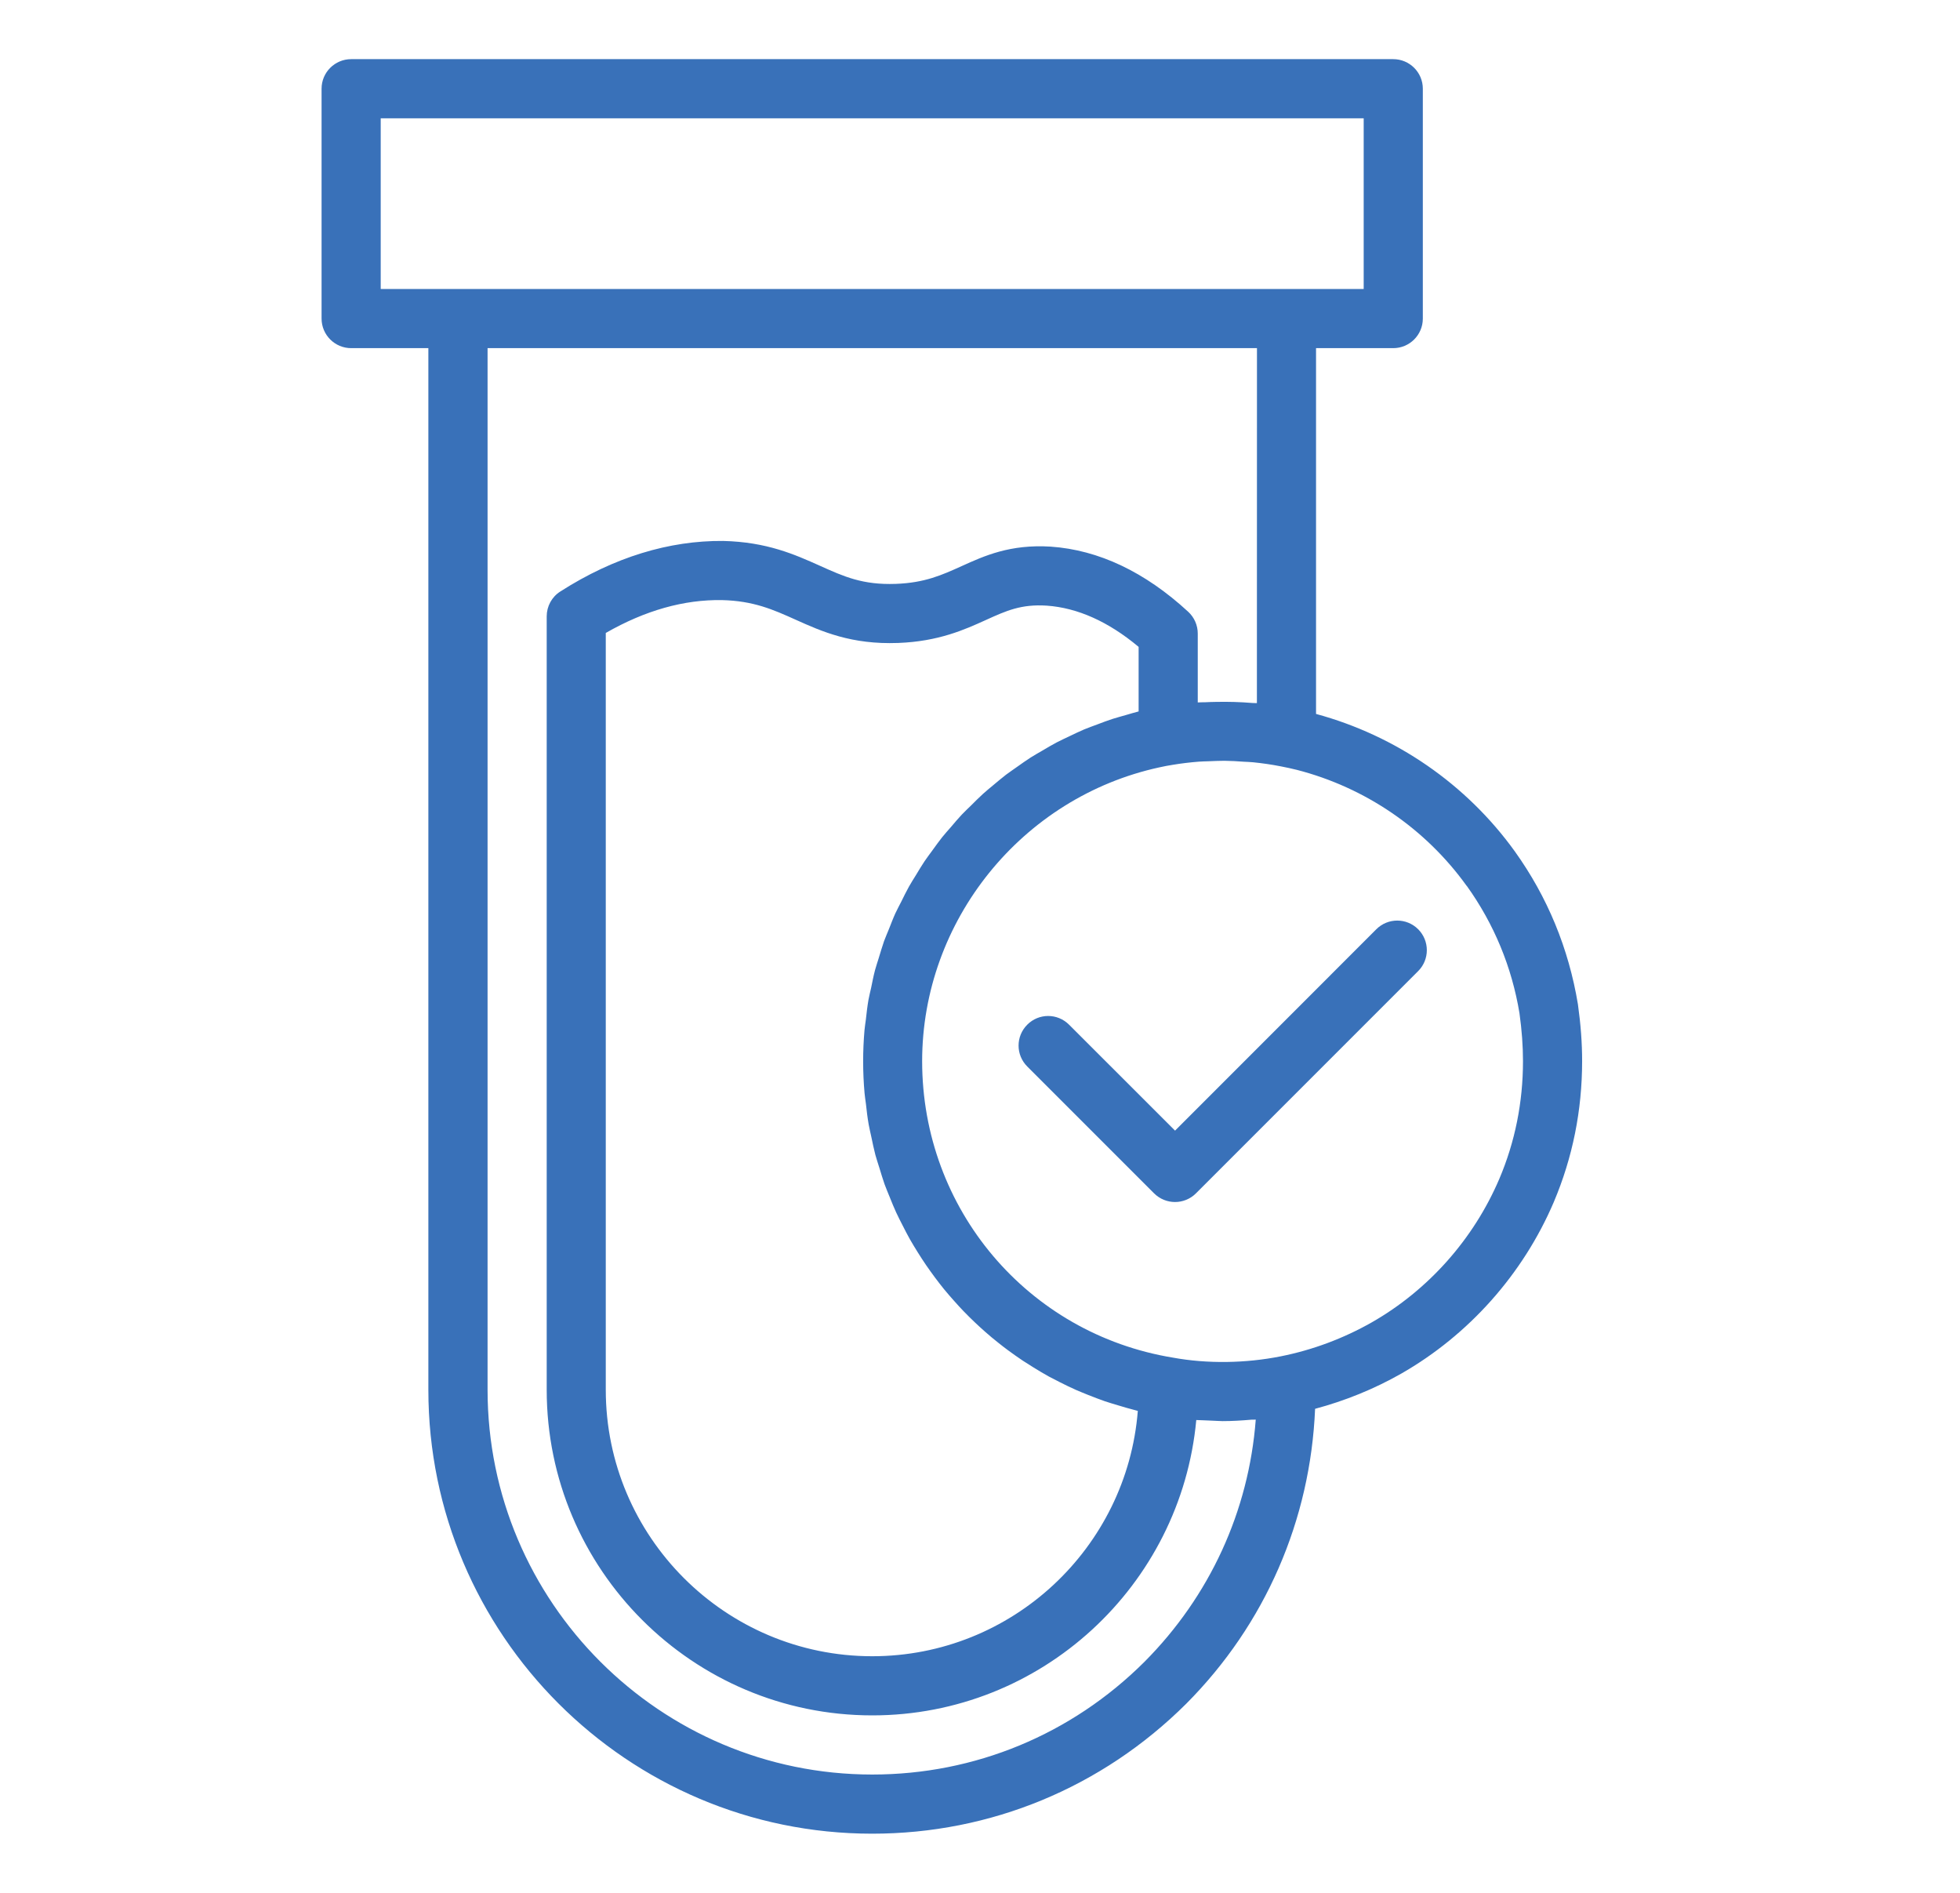 <svg width="29" height="28" viewBox="0 0 29 28" fill="none" xmlns="http://www.w3.org/2000/svg">
<path d="M4.758 1.312V4.712C4.758 4.954 4.954 5.15 5.196 5.15H6.338V20.559C6.338 24.179 9.284 27.125 12.905 27.125C14.656 27.125 16.305 26.443 17.551 25.203C18.723 24.026 19.389 22.485 19.458 20.84C19.899 20.722 20.326 20.55 20.73 20.321C21.733 19.748 22.535 18.847 22.99 17.781C23.268 17.125 23.409 16.425 23.409 15.697C23.409 15.431 23.389 15.159 23.347 14.857C23.21 14.029 22.896 13.268 22.413 12.594C21.697 11.6 20.655 10.882 19.472 10.561V5.15H20.614C20.856 5.15 21.052 4.954 21.052 4.713V1.312C21.052 1.071 20.856 0.875 20.614 0.875H5.196C4.954 0.875 4.758 1.071 4.758 1.312ZM21.702 13.104C22.106 13.668 22.369 14.305 22.482 14.988C22.517 15.24 22.534 15.472 22.534 15.697C22.534 16.306 22.416 16.892 22.184 17.438C21.804 18.329 21.134 19.083 20.297 19.561C19.874 19.801 19.42 19.97 18.948 20.064C18.43 20.167 17.865 20.176 17.355 20.083C15.205 19.73 13.644 17.885 13.644 15.698C13.644 13.621 15.118 11.793 17.155 11.351C17.221 11.336 17.286 11.324 17.356 11.313C17.482 11.292 17.61 11.277 17.737 11.267C17.785 11.263 17.834 11.263 17.881 11.261C17.96 11.258 18.038 11.254 18.116 11.254C18.214 11.255 18.31 11.261 18.405 11.268C18.451 11.271 18.496 11.271 18.541 11.276C18.678 11.29 18.813 11.309 18.949 11.336C19.029 11.352 19.109 11.368 19.187 11.388C20.199 11.648 21.092 12.257 21.701 13.105L21.702 13.104ZM16.835 20.87C16.675 22.898 14.974 24.5 12.905 24.5C10.732 24.5 8.963 22.732 8.963 20.558V9.363C9.549 9.027 10.124 8.868 10.681 8.877C11.15 8.888 11.438 9.017 11.772 9.167C12.159 9.341 12.597 9.537 13.289 9.511C13.887 9.489 14.275 9.313 14.588 9.171C14.89 9.034 15.108 8.935 15.487 8.959C15.944 8.991 16.401 9.196 16.847 9.569V10.524C16.787 10.538 16.729 10.558 16.67 10.574C16.602 10.594 16.533 10.612 16.466 10.633C16.388 10.658 16.312 10.687 16.236 10.716C16.171 10.74 16.105 10.764 16.041 10.79C15.966 10.822 15.894 10.857 15.821 10.892C15.759 10.922 15.696 10.95 15.635 10.982C15.563 11.02 15.494 11.061 15.425 11.102C15.366 11.137 15.306 11.169 15.249 11.206C15.181 11.249 15.116 11.297 15.05 11.343C14.995 11.382 14.939 11.42 14.885 11.46C14.821 11.509 14.76 11.562 14.698 11.613C14.647 11.656 14.594 11.698 14.545 11.743C14.485 11.797 14.429 11.854 14.372 11.911C14.324 11.958 14.275 12.003 14.229 12.052C14.174 12.11 14.122 12.173 14.07 12.234C14.027 12.284 13.981 12.333 13.94 12.385C13.89 12.448 13.843 12.514 13.796 12.579C13.757 12.633 13.716 12.686 13.679 12.741C13.634 12.808 13.593 12.878 13.551 12.947C13.516 13.004 13.48 13.059 13.448 13.117C13.408 13.189 13.372 13.263 13.336 13.336C13.306 13.395 13.275 13.452 13.247 13.512C13.212 13.589 13.183 13.668 13.152 13.745C13.128 13.805 13.102 13.863 13.08 13.923C13.051 14.005 13.028 14.088 13.002 14.171C12.984 14.231 12.963 14.29 12.947 14.35C12.924 14.437 12.907 14.525 12.889 14.613C12.876 14.672 12.861 14.73 12.85 14.789C12.833 14.886 12.822 14.985 12.811 15.084C12.805 15.136 12.795 15.187 12.791 15.239C12.778 15.39 12.771 15.543 12.771 15.697C12.771 15.857 12.778 16.015 12.792 16.171C12.796 16.224 12.806 16.275 12.812 16.328C12.823 16.43 12.835 16.533 12.853 16.634C12.864 16.696 12.879 16.756 12.892 16.817C12.911 16.907 12.929 16.996 12.952 17.084C12.97 17.149 12.991 17.211 13.011 17.275C13.036 17.357 13.06 17.438 13.088 17.518C13.112 17.584 13.14 17.648 13.166 17.713C13.196 17.787 13.226 17.863 13.26 17.936C13.29 18.001 13.323 18.065 13.356 18.129C13.391 18.198 13.426 18.267 13.464 18.334C13.501 18.399 13.54 18.462 13.579 18.525C13.619 18.588 13.658 18.65 13.7 18.711C13.743 18.775 13.789 18.836 13.834 18.898C13.877 18.955 13.92 19.012 13.965 19.067C14.015 19.128 14.067 19.188 14.12 19.247C14.165 19.298 14.211 19.348 14.258 19.397C14.315 19.456 14.373 19.513 14.432 19.569C14.48 19.614 14.529 19.659 14.578 19.702C14.641 19.758 14.706 19.812 14.772 19.864C14.821 19.904 14.872 19.942 14.923 19.98C14.993 20.031 15.063 20.081 15.135 20.129C15.187 20.163 15.24 20.196 15.293 20.229C15.367 20.275 15.443 20.32 15.52 20.363C15.574 20.392 15.63 20.42 15.685 20.448C15.765 20.488 15.844 20.527 15.926 20.563C15.984 20.589 16.044 20.611 16.103 20.636C16.185 20.668 16.266 20.7 16.35 20.729C16.415 20.751 16.482 20.77 16.548 20.79C16.628 20.814 16.708 20.838 16.791 20.859C16.805 20.863 16.82 20.868 16.835 20.871L16.835 20.87ZM18.597 10.401C18.575 10.399 18.552 10.401 18.53 10.399C18.35 10.384 18.17 10.379 17.988 10.383C17.936 10.384 17.885 10.385 17.833 10.388C17.796 10.389 17.759 10.388 17.722 10.391V9.372C17.722 9.25 17.671 9.133 17.581 9.05C16.941 8.46 16.256 8.135 15.545 8.086C14.945 8.049 14.565 8.222 14.227 8.375C13.935 8.507 13.683 8.621 13.256 8.637C12.764 8.655 12.487 8.529 12.131 8.369C11.763 8.204 11.347 8.017 10.699 8.002C9.905 7.995 9.087 8.24 8.29 8.75C8.164 8.83 8.089 8.969 8.089 9.118V20.559C8.089 23.215 10.25 25.375 12.906 25.375C15.411 25.375 17.473 23.453 17.7 21.006C17.735 21.008 17.772 21.008 17.808 21.01C17.855 21.013 17.902 21.015 17.95 21.016C17.997 21.017 18.041 21.022 18.09 21.022C18.233 21.022 18.375 21.013 18.516 21.001C18.538 21 18.559 21.001 18.58 21C18.477 22.352 17.901 23.611 16.932 24.584C15.854 25.658 14.424 26.25 12.906 26.25C9.767 26.25 7.214 23.697 7.214 20.558V5.15H18.598L18.597 10.401ZM5.633 1.75H20.177V4.275H19.035H19.035H6.776H6.775H5.633V1.75H5.633Z" fill="#3971B9"/>
<path d="M15.818 15.158C15.646 14.986 15.37 14.986 15.199 15.158C15.028 15.329 15.028 15.605 15.199 15.776L17.076 17.653C17.162 17.738 17.273 17.781 17.386 17.781C17.497 17.781 17.61 17.738 17.695 17.653L20.983 14.365C21.154 14.194 21.154 13.917 20.983 13.746C20.812 13.575 20.535 13.575 20.364 13.746L17.386 16.725L15.818 15.158Z" fill="#3971B9"/>
</svg>
